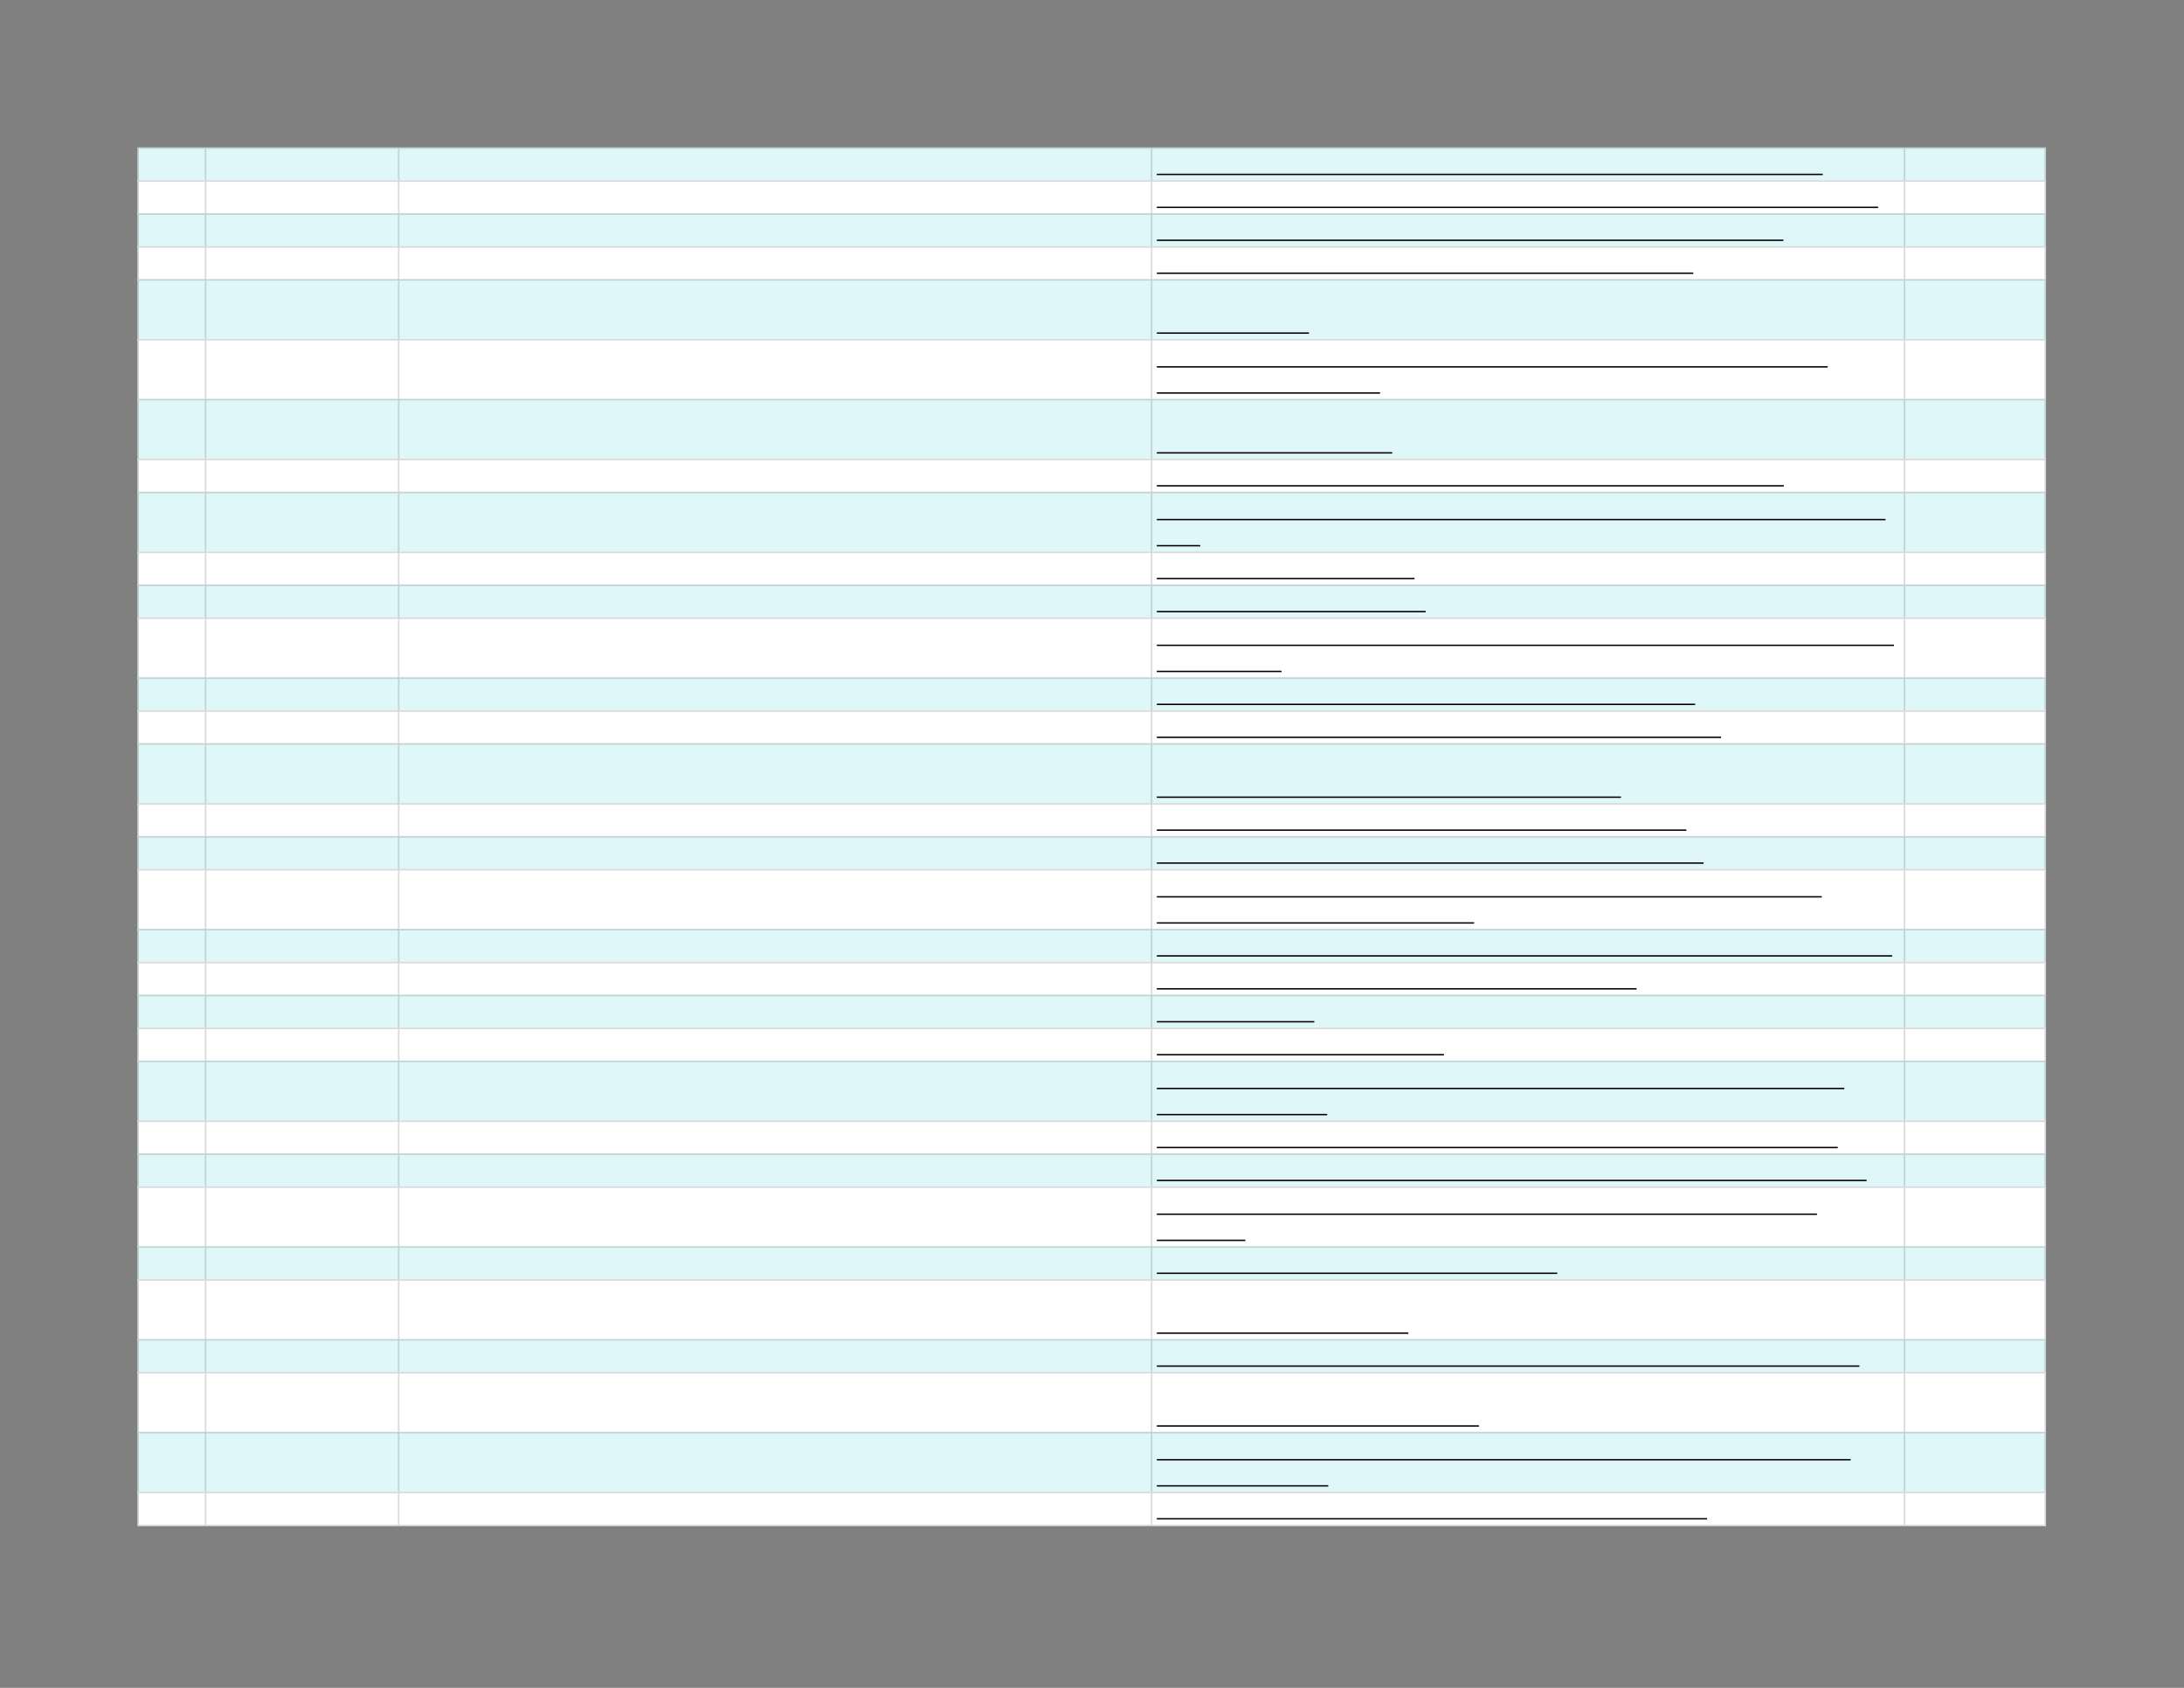 <svg xmlns="http://www.w3.org/2000/svg" xmlns:xlink="http://www.w3.org/1999/xlink" id="body_2" preserveAspectRatio="xMinYMin meet" viewBox="0 0 1056 816"><rect x="0" y="0" width="1056" height="816" fill="#808080" stroke="none"/><defs><clipPath id="1"><path id="" clip-rule="evenodd" transform="matrix(1 0 0 1 0 0)" d="M0 612L0 0L0 0L792 0L792 0L792 612L792 612L0 612z" /></clipPath><clipPath id="2"><path id="" clip-rule="evenodd" transform="matrix(1 0 0 1 0 0)" d="M49.314 52.914L742.686 52.914L742.686 52.914L742.686 554.075L742.686 554.075L49.314 554.075L49.314 554.075L49.314 52.914z" /></clipPath></defs><g transform="matrix(1.333 0 0 1.333 0 0)"><g clip-path="url(#1)"><g clip-path="url(#2)"><path id="101" transform="matrix(1 0 0 -1 0 612)" d="M49.857 558.543L742.143 558.543L742.143 546.055L49.857 546.055L49.857 558.543z" stroke="none" fill="#E0F7FA" fill-rule="nonzero" /><path id="102" transform="matrix(1 0 0 -1 0 612)" d="M49.857 546.597L742.143 546.597L742.143 534.109L49.857 534.109L49.857 546.597z" stroke="none" fill="#FFFFFF" fill-rule="nonzero" /><path id="103" transform="matrix(1 0 0 -1 0 612)" d="M49.857 534.652L742.143 534.652L742.143 522.164L49.857 522.164L49.857 534.652z" stroke="none" fill="#E0F7FA" fill-rule="nonzero" /><path id="104" transform="matrix(1 0 0 -1 0 612)" d="M49.857 522.707L742.143 522.707L742.143 510.219L49.857 510.219L49.857 522.707z" stroke="none" fill="#FFFFFF" fill-rule="nonzero" /><path id="105" transform="matrix(1 0 0 -1 0 612)" d="M49.857 510.762L742.143 510.762L742.143 488.5L49.857 488.5L49.857 510.762z" stroke="none" fill="#E0F7FA" fill-rule="nonzero" /><path id="106" transform="matrix(1 0 0 -1 0 612)" d="M49.857 489.043L742.143 489.043L742.143 466.781L49.857 466.781L49.857 489.043z" stroke="none" fill="#FFFFFF" fill-rule="nonzero" /><path id="107" transform="matrix(1 0 0 -1 0 612)" d="M49.857 467.324L742.143 467.324L742.143 445.062L49.857 445.062L49.857 467.324z" stroke="none" fill="#E0F7FA" fill-rule="nonzero" /><path id="108" transform="matrix(1 0 0 -1 0 612)" d="M49.857 445.605L742.143 445.605L742.143 433.117L49.857 433.117L49.857 445.605z" stroke="none" fill="#FFFFFF" fill-rule="nonzero" /><path id="109" transform="matrix(1 0 0 -1 0 612)" d="M49.857 433.66L742.143 433.66L742.143 411.398L49.857 411.398L49.857 433.66z" stroke="none" fill="#E0F7FA" fill-rule="nonzero" /><path id="110" transform="matrix(1 0 0 -1 0 612)" d="M49.857 411.941L742.143 411.941L742.143 399.453L49.857 399.453L49.857 411.941z" stroke="none" fill="#FFFFFF" fill-rule="nonzero" /><path id="111" transform="matrix(1 0 0 -1 0 612)" d="M49.857 399.996L742.143 399.996L742.143 387.507L49.857 387.507L49.857 399.996z" stroke="none" fill="#E0F7FA" fill-rule="nonzero" /><path id="112" transform="matrix(1 0 0 -1 0 612)" d="M49.857 388.05L742.143 388.05L742.143 365.789L49.857 365.789L49.857 388.05z" stroke="none" fill="#FFFFFF" fill-rule="nonzero" /><path id="113" transform="matrix(1 0 0 -1 0 612)" d="M49.857 366.332L742.143 366.332L742.143 353.843L49.857 353.843L49.857 366.332z" stroke="none" fill="#E0F7FA" fill-rule="nonzero" /><path id="114" transform="matrix(1 0 0 -1 0 612)" d="M49.857 354.386L742.143 354.386L742.143 341.898L49.857 341.898L49.857 354.386z" stroke="none" fill="#FFFFFF" fill-rule="nonzero" /><path id="115" transform="matrix(1 0 0 -1 0 612)" d="M49.857 342.441L742.143 342.441L742.143 320.179L49.857 320.179L49.857 342.441z" stroke="none" fill="#E0F7FA" fill-rule="nonzero" /><path id="116" transform="matrix(1 0 0 -1 0 612)" d="M49.857 320.722L742.143 320.722L742.143 308.234L49.857 308.234L49.857 320.722z" stroke="none" fill="#FFFFFF" fill-rule="nonzero" /><path id="117" transform="matrix(1 0 0 -1 0 612)" d="M49.857 308.777L742.143 308.777L742.143 296.289L49.857 296.289L49.857 308.777z" stroke="none" fill="#E0F7FA" fill-rule="nonzero" /><path id="118" transform="matrix(1 0 0 -1 0 612)" d="M49.857 296.832L742.143 296.832L742.143 274.57L49.857 274.57L49.857 296.832z" stroke="none" fill="#FFFFFF" fill-rule="nonzero" /><path id="119" transform="matrix(1 0 0 -1 0 612)" d="M49.857 275.113L742.143 275.113L742.143 262.625L49.857 262.625L49.857 275.113z" stroke="none" fill="#E0F7FA" fill-rule="nonzero" /><path id="120" transform="matrix(1 0 0 -1 0 612)" d="M49.857 263.168L742.143 263.168L742.143 250.679L49.857 250.679L49.857 263.168z" stroke="none" fill="#FFFFFF" fill-rule="nonzero" /><path id="121" transform="matrix(1 0 0 -1 0 612)" d="M49.857 251.222L742.143 251.222L742.143 238.734L49.857 238.734L49.857 251.222z" stroke="none" fill="#E0F7FA" fill-rule="nonzero" /><path id="122" transform="matrix(1 0 0 -1 0 612)" d="M49.857 239.277L742.143 239.277L742.143 226.789L49.857 226.789L49.857 239.277z" stroke="none" fill="#FFFFFF" fill-rule="nonzero" /><path id="123" transform="matrix(1 0 0 -1 0 612)" d="M49.857 227.332L742.143 227.332L742.143 205.07L49.857 205.07L49.857 227.332z" stroke="none" fill="#E0F7FA" fill-rule="nonzero" /><path id="124" transform="matrix(1 0 0 -1 0 612)" d="M49.857 205.613L742.143 205.613L742.143 193.125L49.857 193.125L49.857 205.613z" stroke="none" fill="#FFFFFF" fill-rule="nonzero" /><path id="125" transform="matrix(1 0 0 -1 0 612)" d="M49.857 193.667L742.143 193.667L742.143 181.179L49.857 181.179L49.857 193.667z" stroke="none" fill="#E0F7FA" fill-rule="nonzero" /><path id="126" transform="matrix(1 0 0 -1 0 612)" d="M49.857 181.722L742.143 181.722L742.143 159.46L49.857 159.46L49.857 181.722z" stroke="none" fill="#FFFFFF" fill-rule="nonzero" /><path id="127" transform="matrix(1 0 0 -1 0 612)" d="M49.857 160.003L742.143 160.003L742.143 147.515L49.857 147.515L49.857 160.003z" stroke="none" fill="#E0F7FA" fill-rule="nonzero" /><path id="128" transform="matrix(1 0 0 -1 0 612)" d="M49.857 148.058L742.143 148.058L742.143 125.796L49.857 125.796L49.857 148.058z" stroke="none" fill="#FFFFFF" fill-rule="nonzero" /><path id="129" transform="matrix(1 0 0 -1 0 612)" d="M49.857 126.339L742.143 126.339L742.143 113.851L49.857 113.851L49.857 126.339z" stroke="none" fill="#E0F7FA" fill-rule="nonzero" /><path id="130" transform="matrix(1 0 0 -1 0 612)" d="M49.857 114.394L742.143 114.394L742.143 92.132L49.857 92.132L49.857 114.394z" stroke="none" fill="#FFFFFF" fill-rule="nonzero" /><path id="131" transform="matrix(1 0 0 -1 0 612)" d="M49.857 92.675L742.143 92.675L742.143 70.413L49.857 70.413L49.857 92.675z" stroke="none" fill="#E0F7FA" fill-rule="nonzero" /><path id="132" transform="matrix(1 0 0 -1 0 612)" d="M49.857 70.956L742.143 70.956L742.143 58.468L49.857 58.468L49.857 70.956z" stroke="none" fill="#FFFFFF" fill-rule="nonzero" /><path id="133" transform="matrix(1 0 0 -1 0 612)" d="M49.857 59.011L742.143 59.011L742.143 58.468L49.857 58.468zM49.857 70.956L742.143 70.956L742.143 70.413L49.857 70.413zM49.857 92.675L742.143 92.675L742.143 92.132L49.857 92.132zM49.857 114.394L742.143 114.394L742.143 113.851L49.857 113.851zM49.857 126.339L742.143 126.339L742.143 125.796L49.857 125.796zM49.857 148.058L742.143 148.058L742.143 147.515L49.857 147.515zM49.857 160.003L742.143 160.003L742.143 159.46L49.857 159.46zM49.857 181.722L742.143 181.722L742.143 181.179L49.857 181.179zM49.857 193.667L742.143 193.667L742.143 193.125L49.857 193.125zM49.857 205.613L742.143 205.613L742.143 205.07L49.857 205.07zM49.857 227.332L742.143 227.332L742.143 226.789L49.857 226.789zM49.857 239.277L742.143 239.277L742.143 238.734L49.857 238.734zM49.857 251.222L742.143 251.222L742.143 250.679L49.857 250.679zM49.857 263.168L742.143 263.168L742.143 262.625L49.857 262.625zM49.857 275.113L742.143 275.113L742.143 274.57L49.857 274.57zM49.857 296.832L742.143 296.832L742.143 296.289L49.857 296.289zM49.857 308.777L742.143 308.777L742.143 308.234L49.857 308.234zM49.857 320.722L742.143 320.722L742.143 320.179L49.857 320.179zM49.857 342.441L742.143 342.441L742.143 341.898L49.857 341.898zM49.857 354.386L742.143 354.386L742.143 353.843L49.857 353.843zM49.857 366.332L742.143 366.332L742.143 365.789L49.857 365.789zM49.857 388.05L742.143 388.05L742.143 387.507L49.857 387.507zM49.857 399.996L742.143 399.996L742.143 399.453L49.857 399.453zM49.857 411.941L742.143 411.941L742.143 411.398L49.857 411.398zM49.857 433.66L742.143 433.66L742.143 433.117L49.857 433.117zM49.857 445.605L742.143 445.605L742.143 445.062L49.857 445.062zM49.857 467.324L742.143 467.324L742.143 466.781L49.857 466.781zM49.857 489.043L742.143 489.043L742.143 488.5L49.857 488.5zM49.857 510.762L742.143 510.762L742.143 510.219L49.857 510.219zM49.857 522.707L742.143 522.707L742.143 522.164L49.857 522.164zM49.857 534.652L742.143 534.652L742.143 534.109L49.857 534.109zM49.857 546.597L742.143 546.597L742.143 546.055L49.857 546.055zM49.857 558.543L742.143 558.543L742.143 558L49.857 558zM742.143 70.413L742.143 59.011L741.6 59.011L741.6 70.413zM742.143 92.132L742.143 70.956L741.6 70.956L741.6 92.132zM742.143 113.851L742.143 92.675L741.6 92.675L741.6 113.851zM742.143 125.796L742.143 114.394L741.6 114.394L741.6 125.796zM742.143 147.515L742.143 126.339L741.6 126.339L741.6 147.515zM742.143 159.46L742.143 148.058L741.6 148.058L741.6 159.46zM742.143 181.179L742.143 160.003L741.6 160.003L741.6 181.179zM742.143 193.125L742.143 181.722L741.6 181.722L741.6 193.125zM742.143 205.07L742.143 193.667L741.6 193.667L741.6 205.07zM742.143 226.789L742.143 205.613L741.6 205.613L741.6 226.789zM742.143 238.734L742.143 227.332L741.6 227.332L741.6 238.734zM742.143 250.679L742.143 239.277L741.6 239.277L741.6 250.679zM742.143 262.625L742.143 251.222L741.6 251.222L741.6 262.625zM742.143 274.57L742.143 263.168L741.6 263.168L741.6 274.57zM742.143 296.289L742.143 275.113L741.6 275.113L741.6 296.289zM742.143 308.234L742.143 296.832L741.6 296.832L741.6 308.234zM742.143 320.179L742.143 308.777L741.6 308.777L741.6 320.179zM742.143 341.898L742.143 320.722L741.6 320.722L741.6 341.898zM742.143 353.843L742.143 342.441L741.6 342.441L741.6 353.843zM742.143 365.789L742.143 354.386L741.6 354.386L741.6 365.789zM742.143 387.507L742.143 366.332L741.6 366.332L741.6 387.507zM742.143 399.453L742.143 388.05L741.6 388.05L741.6 399.453zM742.143 411.398L742.143 399.996L741.6 399.996L741.6 411.398zM742.143 433.117L742.143 411.941L741.6 411.941L741.6 433.117zM742.143 445.062L742.143 433.66L741.6 433.66L741.6 445.062zM742.143 466.781L742.143 445.605L741.6 445.605L741.6 466.781zM742.143 488.5L742.143 467.324L741.6 467.324L741.6 488.5zM742.143 510.219L742.143 489.043L741.6 489.043L741.6 510.219zM742.143 522.164L742.143 510.762L741.6 510.762L741.6 522.164zM742.143 534.109L742.143 522.707L741.6 522.707L741.6 534.109zM742.143 546.055L742.143 534.652L741.6 534.652L741.6 546.055zM742.143 558L742.143 546.597L741.6 546.597L741.6 558zM691.104 70.413L691.104 59.011L690.561 59.011L690.561 70.413zM691.104 92.132L691.104 70.956L690.561 70.956L690.561 92.132zM691.104 113.851L691.104 92.675L690.561 92.675L690.561 113.851zM691.104 125.796L691.104 114.394L690.561 114.394L690.561 125.796zM691.104 147.515L691.104 126.339L690.561 126.339L690.561 147.515zM691.104 159.46L691.104 148.058L690.561 148.058L690.561 159.46zM691.104 181.179L691.104 160.003L690.561 160.003L690.561 181.179zM691.104 193.125L691.104 181.722L690.561 181.722L690.561 193.125zM691.104 205.07L691.104 193.667L690.561 193.667L690.561 205.07zM691.104 226.789L691.104 205.613L690.561 205.613L690.561 226.789zM691.104 238.734L691.104 227.332L690.561 227.332L690.561 238.734zM691.104 250.679L691.104 239.277L690.561 239.277L690.561 250.679zM691.104 262.625L691.104 251.222L690.561 251.222L690.561 262.625zM691.104 274.57L691.104 263.168L690.561 263.168L690.561 274.57zM691.104 296.289L691.104 275.113L690.561 275.113L690.561 296.289zM691.104 308.234L691.104 296.832L690.561 296.832L690.561 308.234zM691.104 320.179L691.104 308.777L690.561 308.777L690.561 320.179zM691.104 341.898L691.104 320.722L690.561 320.722L690.561 341.898zM691.104 353.843L691.104 342.441L690.561 342.441L690.561 353.843zM691.104 365.789L691.104 354.386L690.561 354.386L690.561 365.789zM691.104 387.507L691.104 366.332L690.561 366.332L690.561 387.507zM691.104 399.453L691.104 388.05L690.561 388.05L690.561 399.453zM691.104 411.398L691.104 399.996L690.561 399.996L690.561 411.398zM691.104 433.117L691.104 411.941L690.561 411.941L690.561 433.117zM691.104 445.062L691.104 433.66L690.561 433.66L690.561 445.062zM691.104 466.781L691.104 445.605L690.561 445.605L690.561 466.781zM691.104 488.5L691.104 467.324L690.561 467.324L690.561 488.5zM691.104 510.219L691.104 489.043L690.561 489.043L690.561 510.219zM691.104 522.164L691.104 510.762L690.561 510.762L690.561 522.164zM691.104 534.109L691.104 522.707L690.561 522.707L690.561 534.109zM691.104 546.055L691.104 534.652L690.561 534.652L690.561 546.055zM691.104 558L691.104 546.597L690.561 546.597L690.561 558zM417.99 70.413L417.99 59.011L417.447 59.011L417.447 70.413zM417.99 92.132L417.99 70.956L417.447 70.956L417.447 92.132zM417.99 113.851L417.99 92.675L417.447 92.675L417.447 113.851zM417.99 125.796L417.99 114.394L417.447 114.394L417.447 125.796zM417.99 147.515L417.99 126.339L417.447 126.339L417.447 147.515zM417.99 159.46L417.99 148.058L417.447 148.058L417.447 159.46zM417.99 181.179L417.99 160.003L417.447 160.003L417.447 181.179zM417.99 193.125L417.99 181.722L417.447 181.722L417.447 193.125zM417.99 205.07L417.99 193.667L417.447 193.667L417.447 205.07zM417.99 226.789L417.99 205.613L417.447 205.613L417.447 226.789zM417.99 238.734L417.99 227.332L417.447 227.332L417.447 238.734zM417.99 250.679L417.99 239.277L417.447 239.277L417.447 250.679zM417.99 262.625L417.99 251.222L417.447 251.222L417.447 262.625zM417.99 274.57L417.99 263.168L417.447 263.168L417.447 274.57zM417.99 296.289L417.99 275.113L417.447 275.113L417.447 296.289zM417.99 308.234L417.99 296.832L417.447 296.832L417.447 308.234zM417.99 320.179L417.99 308.777L417.447 308.777L417.447 320.179zM417.99 341.898L417.99 320.722L417.447 320.722L417.447 341.898zM417.99 353.843L417.99 342.441L417.447 342.441L417.447 353.843zM417.99 365.789L417.99 354.386L417.447 354.386L417.447 365.789zM417.99 387.507L417.99 366.332L417.447 366.332L417.447 387.507zM417.99 399.453L417.99 388.05L417.447 388.05L417.447 399.453zM417.99 411.398L417.99 399.996L417.447 399.996L417.447 411.398zM417.99 433.117L417.99 411.941L417.447 411.941L417.447 433.117zM417.99 445.062L417.99 433.66L417.447 433.66L417.447 445.062zM417.99 466.781L417.99 445.605L417.447 445.605L417.447 466.781zM417.99 488.5L417.99 467.324L417.447 467.324L417.447 488.5zM417.99 510.219L417.99 489.043L417.447 489.043L417.447 510.219zM417.99 522.164L417.99 510.762L417.447 510.762L417.447 522.164zM417.99 534.109L417.99 522.707L417.447 522.707L417.447 534.109zM417.99 546.055L417.99 534.652L417.447 534.652L417.447 546.055zM417.99 558L417.99 546.597L417.447 546.597L417.447 558zM144.877 70.413L144.877 59.011L144.334 59.011L144.334 70.413zM144.877 92.132L144.877 70.956L144.334 70.956L144.334 92.132zM144.877 113.851L144.877 92.675L144.334 92.675L144.334 113.851zM144.877 125.796L144.877 114.394L144.334 114.394L144.334 125.796zM144.877 147.515L144.877 126.339L144.334 126.339L144.334 147.515zM144.877 159.46L144.877 148.058L144.334 148.058L144.334 159.46zM144.877 181.179L144.877 160.003L144.334 160.003L144.334 181.179zM144.877 193.125L144.877 181.722L144.334 181.722L144.334 193.125zM144.877 205.07L144.877 193.667L144.334 193.667L144.334 205.07zM144.877 226.789L144.877 205.613L144.334 205.613L144.334 226.789zM144.877 238.734L144.877 227.332L144.334 227.332L144.334 238.734zM144.877 250.679L144.877 239.277L144.334 239.277L144.334 250.679zM144.877 262.625L144.877 251.222L144.334 251.222L144.334 262.625zM144.877 274.57L144.877 263.168L144.334 263.168L144.334 274.57zM144.877 296.289L144.877 275.113L144.334 275.113L144.334 296.289zM144.877 308.234L144.877 296.832L144.334 296.832L144.334 308.234zM144.877 320.179L144.877 308.777L144.334 308.777L144.334 320.179zM144.877 341.898L144.877 320.722L144.334 320.722L144.334 341.898zM144.877 353.843L144.877 342.441L144.334 342.441L144.334 353.843zM144.877 365.789L144.877 354.386L144.334 354.386L144.334 365.789zM144.877 387.507L144.877 366.332L144.334 366.332L144.334 387.507zM144.877 399.453L144.877 388.05L144.334 388.05L144.334 399.453zM144.877 411.398L144.877 399.996L144.334 399.996L144.334 411.398zM144.877 433.117L144.877 411.941L144.334 411.941L144.334 433.117zM144.877 445.062L144.877 433.66L144.334 433.66L144.334 445.062zM144.877 466.781L144.877 445.605L144.334 445.605L144.334 466.781zM144.877 488.5L144.877 467.324L144.334 467.324L144.334 488.5zM144.877 510.219L144.877 489.043L144.334 489.043L144.334 510.219zM144.877 522.164L144.877 510.762L144.334 510.762L144.334 522.164zM144.877 534.109L144.877 522.707L144.334 522.707L144.334 534.109zM144.877 546.055L144.877 534.652L144.334 534.652L144.334 546.055zM144.877 558L144.877 546.597L144.334 546.597L144.334 558zM74.834 70.413L74.834 59.011L74.291 59.011L74.291 70.413zM74.834 92.132L74.834 70.956L74.291 70.956L74.291 92.132zM74.834 113.851L74.834 92.675L74.291 92.675L74.291 113.851zM74.834 125.796L74.834 114.394L74.291 114.394L74.291 125.796zM74.834 147.515L74.834 126.339L74.291 126.339L74.291 147.515zM74.834 159.46L74.834 148.058L74.291 148.058L74.291 159.46zM74.834 181.179L74.834 160.003L74.291 160.003L74.291 181.179zM74.834 193.125L74.834 181.722L74.291 181.722L74.291 193.125zM74.834 205.07L74.834 193.667L74.291 193.667L74.291 205.07zM74.834 226.789L74.834 205.613L74.291 205.613L74.291 226.789zM74.834 238.734L74.834 227.332L74.291 227.332L74.291 238.734zM74.834 250.679L74.834 239.277L74.291 239.277L74.291 250.679zM74.834 262.625L74.834 251.222L74.291 251.222L74.291 262.625zM74.834 274.57L74.834 263.168L74.291 263.168L74.291 274.57zM74.834 296.289L74.834 275.113L74.291 275.113L74.291 296.289zM74.834 308.234L74.834 296.832L74.291 296.832L74.291 308.234zM74.834 320.179L74.834 308.777L74.291 308.777L74.291 320.179zM74.834 341.898L74.834 320.722L74.291 320.722L74.291 341.898zM74.834 353.843L74.834 342.441L74.291 342.441L74.291 353.843zM74.834 365.789L74.834 354.386L74.291 354.386L74.291 365.789zM74.834 387.507L74.834 366.332L74.291 366.332L74.291 387.507zM74.834 399.453L74.834 388.05L74.291 388.05L74.291 399.453zM74.834 411.398L74.834 399.996L74.291 399.996L74.291 411.398zM74.834 433.117L74.834 411.941L74.291 411.941L74.291 433.117zM74.834 445.062L74.834 433.66L74.291 433.66L74.291 445.062zM74.834 466.781L74.834 445.605L74.291 445.605L74.291 466.781zM74.834 488.5L74.834 467.324L74.291 467.324L74.291 488.5zM74.834 510.219L74.834 489.043L74.291 489.043L74.291 510.219zM74.834 522.164L74.834 510.762L74.291 510.762L74.291 522.164zM74.834 534.109L74.834 522.707L74.291 522.707L74.291 534.109zM74.834 546.055L74.834 534.652L74.291 534.652L74.291 546.055zM74.834 558L74.834 546.597L74.291 546.597L74.291 558zM50.4 70.413L50.4 59.011L49.857 59.011L49.857 70.413zM50.4 92.132L50.4 70.956L49.857 70.956L49.857 92.132zM50.4 113.851L50.4 92.675L49.857 92.675L49.857 113.851zM50.4 125.796L50.4 114.394L49.857 114.394L49.857 125.796zM50.4 147.515L50.4 126.339L49.857 126.339L49.857 147.515zM50.4 159.46L50.4 148.058L49.857 148.058L49.857 159.46zM50.4 181.179L50.4 160.003L49.857 160.003L49.857 181.179zM50.4 193.125L50.4 181.722L49.857 181.722L49.857 193.125zM50.4 205.07L50.4 193.667L49.857 193.667L49.857 205.07zM50.4 226.789L50.4 205.613L49.857 205.613L49.857 226.789zM50.4 238.734L50.4 227.332L49.857 227.332L49.857 238.734zM50.4 250.679L50.4 239.277L49.857 239.277L49.857 250.679zM50.4 262.625L50.4 251.222L49.857 251.222L49.857 262.625zM50.4 274.57L50.4 263.168L49.857 263.168L49.857 274.57zM50.4 296.289L50.4 275.113L49.857 275.113L49.857 296.289zM50.4 308.234L50.4 296.832L49.857 296.832L49.857 308.234zM50.4 320.179L50.4 308.777L49.857 308.777L49.857 320.179zM50.4 341.898L50.4 320.722L49.857 320.722L49.857 341.898zM50.4 353.843L50.4 342.441L49.857 342.441L49.857 353.843zM50.4 365.789L50.4 354.386L49.857 354.386L49.857 365.789zM50.4 387.507L50.4 366.332L49.857 366.332L49.857 387.507zM50.4 399.453L50.4 388.05L49.857 388.05L49.857 399.453zM50.4 411.398L50.4 399.996L49.857 399.996L49.857 411.398zM50.4 433.117L50.4 411.941L49.857 411.941L49.857 433.117zM50.4 445.062L50.4 433.66L49.857 433.66L49.857 445.062zM50.4 466.781L50.4 445.605L49.857 445.605L49.857 466.781zM50.4 488.5L50.4 467.324L49.857 467.324L49.857 488.5zM50.4 510.219L50.4 489.043L49.857 489.043L49.857 510.219zM50.4 522.164L50.4 510.762L49.857 510.762L49.857 522.164zM50.4 534.109L50.4 522.707L49.857 522.707L49.857 534.109zM50.4 546.055L50.4 534.652L49.857 534.652L49.857 546.055zM50.4 558L50.4 546.597L49.857 546.597L49.857 558z" stroke="none" fill="#000000" fill-rule="nonzero" fill-opacity="0.149" /><path id="303" transform="matrix(1 0 0 -1 0 612)" d="M419.619 548.745L661.167 548.745" stroke="#000000" stroke-width="0.508" fill="none" /><path id="480" transform="matrix(1 0 0 -1 0 612)" d="M419.619 536.799L681.241 536.799" stroke="#000000" stroke-width="0.508" fill="none" /><path id="639" transform="matrix(1 0 0 -1 0 612)" d="M419.619 524.854L646.9 524.854" stroke="#000000" stroke-width="0.508" fill="none" /><path id="784" transform="matrix(1 0 0 -1 0 612)" d="M419.619 512.909L614.196 512.909" stroke="#000000" stroke-width="0.508" fill="none" /><path id="847" transform="matrix(1 0 0 -1 0 612)" d="M419.619 491.19L474.815 491.19" stroke="#000000" stroke-width="0.508" fill="none" /><path id="1037" transform="matrix(1 0 0 -1 0 612)" d="M419.619 478.947L662.971 478.947" stroke="#000000" stroke-width="0.508" fill="none" /><path id="1059" transform="matrix(1 0 0 -1 0 612)" d="M419.619 469.471L500.582 469.471" stroke="#000000" stroke-width="0.508" fill="none" /><path id="1147" transform="matrix(1 0 0 -1 0 612)" d="M419.619 447.752L505.006 447.752" stroke="#000000" stroke-width="0.508" fill="none" /><path id="1309" transform="matrix(1 0 0 -1 0 612)" d="M419.619 435.807L647.033 435.807" stroke="#000000" stroke-width="0.508" fill="none" /><path id="1494" transform="matrix(1 0 0 -1 0 612)" d="M419.619 423.564L683.928 423.564" stroke="#000000" stroke-width="0.508" fill="none" /><path id="1499" transform="matrix(1 0 0 -1 0 612)" d="M419.619 414.088L435.357 414.088" stroke="#000000" stroke-width="0.508" fill="none" /><path id="1589" transform="matrix(1 0 0 -1 0 612)" d="M419.619 402.143L513.095 402.143" stroke="#000000" stroke-width="0.508" fill="none" /><path id="1673" transform="matrix(1 0 0 -1 0 612)" d="M419.619 390.198L517.127 390.198" stroke="#000000" stroke-width="0.508" fill="none" /><path id="1870" transform="matrix(1 0 0 -1 0 612)" d="M419.619 377.955L686.983 377.955" stroke="#000000" stroke-width="0.508" fill="none" /><path id="1885" transform="matrix(1 0 0 -1 0 612)" d="M419.619 368.479L464.85 368.479" stroke="#000000" stroke-width="0.508" fill="none" /><path id="2029" transform="matrix(1 0 0 -1 0 612)" d="M419.619 356.533L614.882 356.533" stroke="#000000" stroke-width="0.508" fill="none" /><path id="2177" transform="matrix(1 0 0 -1 0 612)" d="M419.619 344.588L624.282 344.588" stroke="#000000" stroke-width="0.508" fill="none" /><path id="2317" transform="matrix(1 0 0 -1 0 612)" d="M419.619 322.869L587.974 322.869" stroke="#000000" stroke-width="0.508" fill="none" /><path id="2469" transform="matrix(1 0 0 -1 0 612)" d="M419.619 310.924L611.691 310.924" stroke="#000000" stroke-width="0.508" fill="none" /><path id="2608" transform="matrix(1 0 0 -1 0 612)" d="M419.619 298.979L617.93 298.979" stroke="#000000" stroke-width="0.508" fill="none" /><path id="2811" transform="matrix(1 0 0 -1 0 612)" d="M419.619 286.736L660.807 286.736" stroke="#000000" stroke-width="0.508" fill="none" /><path id="2847" transform="matrix(1 0 0 -1 0 612)" d="M419.619 277.26L534.707 277.26" stroke="#000000" stroke-width="0.508" fill="none" /><path id="3028" transform="matrix(1 0 0 -1 0 612)" d="M419.619 265.315L686.343 265.315" stroke="#000000" stroke-width="0.508" fill="none" /><path id="3160" transform="matrix(1 0 0 -1 0 612)" d="M419.619 253.369L593.633 253.369" stroke="#000000" stroke-width="0.508" fill="none" /><path id="3208" transform="matrix(1 0 0 -1 0 612)" d="M419.619 241.424L476.737 241.424" stroke="#000000" stroke-width="0.508" fill="none" /><path id="3291" transform="matrix(1 0 0 -1 0 612)" d="M419.619 229.479L523.768 229.479" stroke="#000000" stroke-width="0.508" fill="none" /><path id="3499" transform="matrix(1 0 0 -1 0 612)" d="M419.619 217.236L668.979 217.236" stroke="#000000" stroke-width="0.508" fill="none" /><path id="3518" transform="matrix(1 0 0 -1 0 612)" d="M419.619 207.76L481.414 207.76" stroke="#000000" stroke-width="0.508" fill="none" /><path id="3692" transform="matrix(1 0 0 -1 0 612)" d="M419.619 195.815L666.61 195.815" stroke="#000000" stroke-width="0.508" fill="none" /><path id="3873" transform="matrix(1 0 0 -1 0 612)" d="M419.619 183.869L677.068 183.869" stroke="#000000" stroke-width="0.508" fill="none" /><path id="4056" transform="matrix(1 0 0 -1 0 612)" d="M419.619 171.626L659.075 171.626" stroke="#000000" stroke-width="0.508" fill="none" /><path id="4068" transform="matrix(1 0 0 -1 0 612)" d="M419.619 162.15L451.716 162.15" stroke="#000000" stroke-width="0.508" fill="none" /><path id="4172" transform="matrix(1 0 0 -1 0 612)" d="M419.619 150.205L564.86 150.205" stroke="#000000" stroke-width="0.508" fill="none" /><path id="4262" transform="matrix(1 0 0 -1 0 612)" d="M419.619 128.486L510.851 128.486" stroke="#000000" stroke-width="0.508" fill="none" /><path id="4444" transform="matrix(1 0 0 -1 0 612)" d="M419.619 116.541L674.46 116.541" stroke="#000000" stroke-width="0.508" fill="none" /><path id="4548" transform="matrix(1 0 0 -1 0 612)" d="M419.619 94.822L536.455 94.822" stroke="#000000" stroke-width="0.508" fill="none" /><path id="4744" transform="matrix(1 0 0 -1 0 612)" d="M419.619 82.579L671.287 82.579" stroke="#000000" stroke-width="0.508" fill="none" /><path id="4764" transform="matrix(1 0 0 -1 0 612)" d="M419.619 73.103L481.801 73.103" stroke="#000000" stroke-width="0.508" fill="none" /><path id="4912" transform="matrix(1 0 0 -1 0 612)" d="M419.619 61.158L619.211 61.158" stroke="#000000" stroke-width="0.508" fill="none" /></g></g></g></svg>